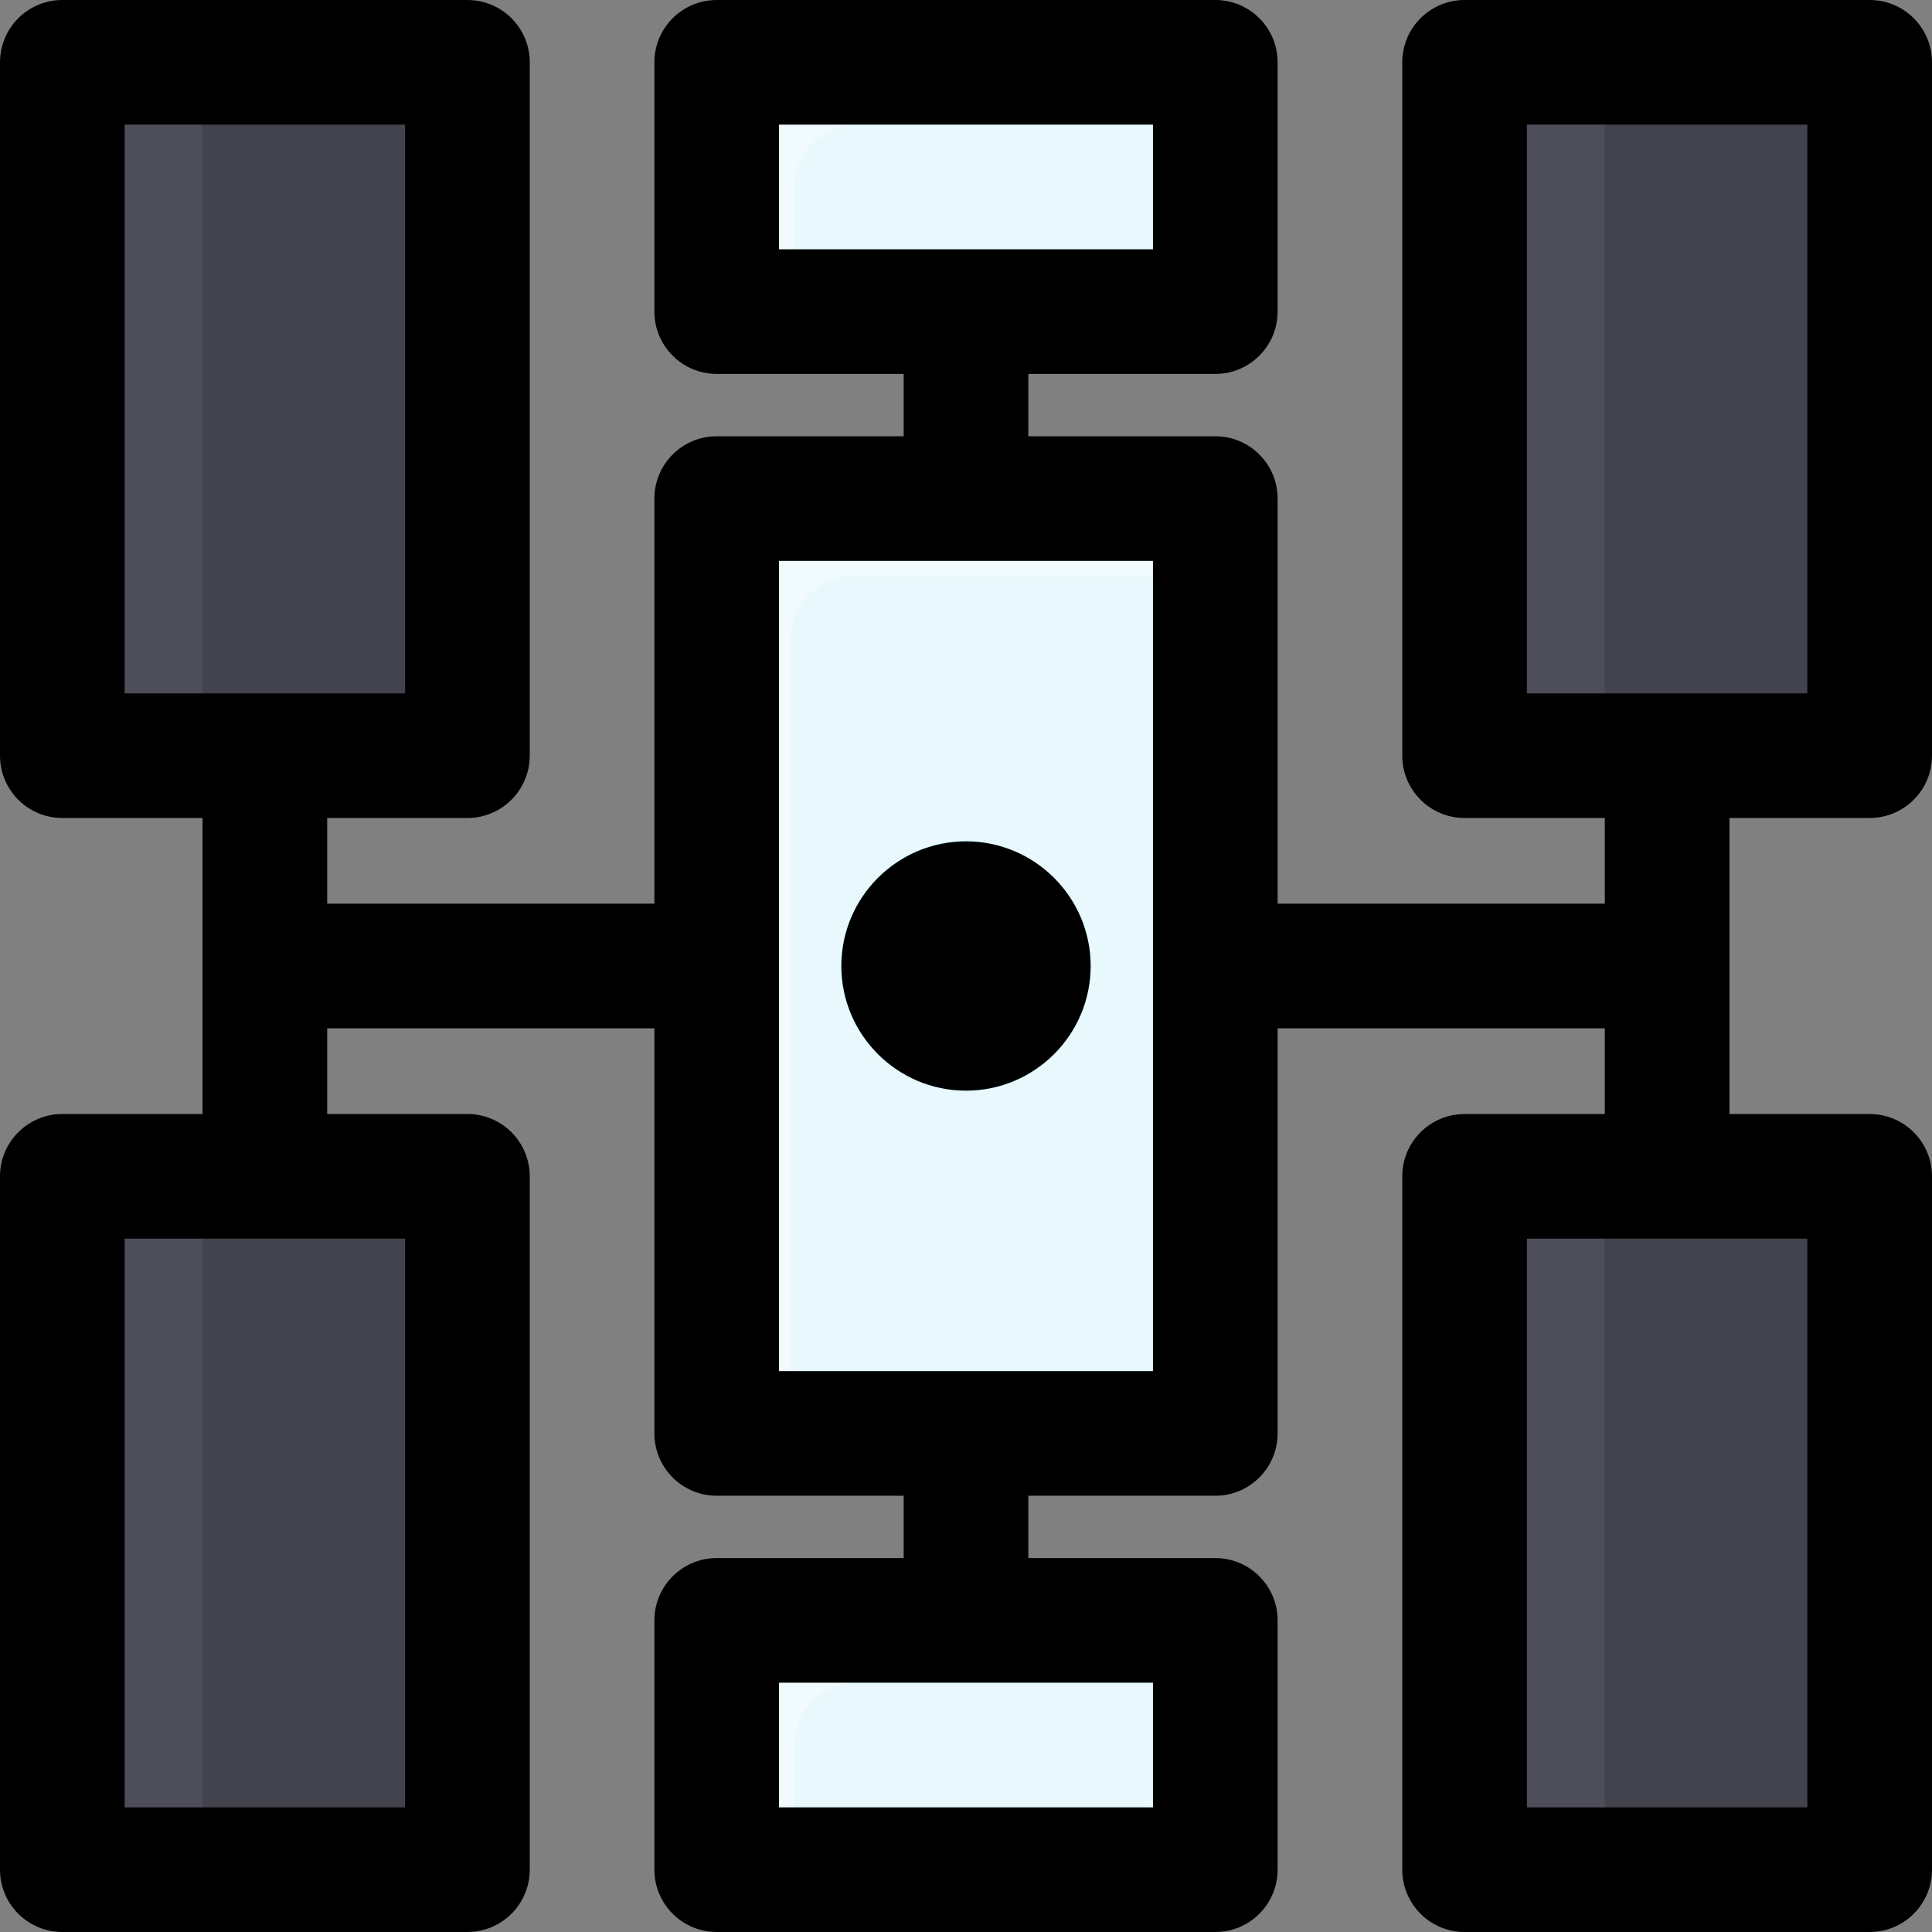 <svg id="Layer_1" enable-background="new 0 0 496 496" height="512" viewBox="0 0 496 496" width="512" xmlns="http://www.w3.org/2000/svg"><rect x="0" y="0" width="496" height="496" fill="#808080" stroke="none"/><g fill="#42434d"><path d="m120 32v146c0 8.837-7.163 16-16 16h-72c-8.837 0-16-7.163-16-16v-146c0-8.837 7.163-16 16-16h72c8.837 0 16 7.163 16 16z"/><path d="m480 318v146c0 8.837-7.163 16-16 16h-72c-8.837 0-16-7.163-16-16v-146c0-8.837 7.163-16 16-16h72c8.837 0 16 7.163 16 16z"/><path d="m480 32v146c0 8.837-7.163 16-16 16h-72c-8.837 0-16-7.163-16-16v-146c0-8.837 7.163-16 16-16h72c8.837 0 16 7.163 16 16z"/><path d="m120 318v146c0 8.837-7.163 16-16 16h-72c-8.837 0-16-7.163-16-16v-146c0-8.837 7.163-16 16-16h72c8.837 0 16 7.163 16 16z"/></g><path d="m312 432v32c0 8.837-7.163 16-16 16h-96c-8.837 0-16-7.163-16-16v-32c0-8.837 7.163-16 16-16h96c8.837 0 16 7.163 16 16z" fill="#e8f8fc"/><path d="m312 32v32c0 8.837-7.163 16-16 16h-96c-8.837 0-16-7.163-16-16v-32c0-8.837 7.163-16 16-16h96c8.837 0 16 7.163 16 16z" fill="#e8f8fc"/><path d="m296.248 32h-76.248c-8.837 0-16 7.163-16 16v16.084c0 12.914-20 13.852-20-.084v-32c0-8.837 7.163-16 16-16 101.804 0 96.209-.015 96.94.027 10.199.591 9.524 15.973-.692 15.973z" fill="#f1fafc"/><path d="m296.248 432h-76.248c-8.837 0-16 7.163-16 16v16.084c0 12.914-20 13.852-20-.084v-32c0-8.837 7.163-16 16-16 101.804 0 96.209-.015 96.94.027 10.199.591 9.524 15.973-.692 15.973z" fill="#f1fafc"/><path d="m296 368h-96c-8.837 0-16-7.163-16-16v-208c0-8.837 7.163-16 16-16h96c8.837 0 16 7.163 16 16v208c0 8.837-7.163 16-16 16z" fill="#e8f8fc"/><path d="m248 280c-17.645 0-32-14.355-32-32s14.355-32 32-32 32 14.355 32 32-14.355 32-32 32z" fill="#75f6fc"/><path d="m257.886 231.622c-13.154 2.325-23.953 13.056-26.286 26.223-1.259 7.106-11.139 7.971-13.636 1.2-9.434-25.582 15.718-50.487 41.134-41.062 6.772 2.511 5.9 12.381-1.212 13.639z" fill="#aefcfc"/><path d="m36.652 194h-4.652c-8.837 0-16-7.163-16-16v-146c0-8.837 7.163-16 16-16h4.724c7.987 0 15.276 6.226 15.276 16 0 .211-.001 146.053.002 146.264.119 8.631-6.718 15.736-15.35 15.736z" fill="#4d4e59"/><path d="m36.652 480h-4.652c-8.837 0-16-7.163-16-16v-146c0-8.837 7.163-16 16-16h4.724c7.987 0 15.276 6.226 15.276 16 0 .211-.001 146.053.002 146.264.119 8.631-6.718 15.736-15.35 15.736z" fill="#4d4e59"/><path d="m396.652 194h-4.652c-8.837 0-16-7.163-16-16v-146c0-8.837 7.163-16 16-16h4.724c7.987 0 15.276 6.226 15.276 16 0 .211-.001 146.053.002 146.264.119 8.631-6.718 15.736-15.35 15.736z" fill="#4d4e59"/><path d="m396.652 480h-4.652c-8.837 0-16-7.163-16-16v-146c0-8.837 7.163-16 16-16h4.724c7.988 0 15.276 6.226 15.276 16 0 .211-.001 146.053.002 146.264.119 8.631-6.718 15.736-15.35 15.736z" fill="#4d4e59"/><path d="m304.929 130.721c7.691 5.182 3.775 17.279-5.499 17.279h-80.43c-8.837 0-16 7.163-16 16v188.13c0 12.078-18.19 12.967-18.967.914-.052-.809-.033-209.855-.033-209.044 0-8.837 7.163-16 16-16h96c3.307 0 6.379 1.003 8.929 2.721z" fill="#f1fafc"/><path d="m280 248c0 17.645-14.355 32-32 32s-32-14.355-32-32 14.355-32 32-32 32 14.355 32 32zm164 38h36c8.836 0 16 7.164 16 16v178c0 8.836-7.164 16-16 16h-104c-8.836 0-16-7.164-16-16v-178c0-8.836 7.164-16 16-16h36v-22h-84v104c0 8.836-7.164 16-16 16h-48v16h48c8.836 0 16 7.164 16 16v64c0 8.836-7.164 16-16 16h-128c-8.836 0-16-7.164-16-16v-64c0-8.836 7.164-16 16-16h48v-16h-48c-8.836 0-16-7.164-16-16v-104h-84v22h36c8.836 0 16 7.164 16 16v178c0 8.836-7.164 16-16 16h-104c-8.836 0-16-7.164-16-16v-178c0-8.836 7.164-16 16-16h36v-76h-36c-8.836 0-16-7.164-16-16v-178c0-8.836 7.164-16 16-16h104c8.836 0 16 7.164 16 16v178c0 8.836-7.164 16-16 16h-36v22h84v-104c0-8.836 7.164-16 16-16h48v-16h-48c-8.836 0-16-7.164-16-16v-64c0-8.836 7.164-16 16-16h128c8.836 0 16 7.164 16 16v64c0 8.836-7.164 16-16 16h-48v16h48c8.836 0 16 7.164 16 16v104h84v-22h-36c-8.836 0-16-7.164-16-16v-178c0-8.836 7.164-16 16-16h104c8.836 0 16 7.164 16 16v178c0 8.836-7.164 16-16 16h-36zm-52-108h72v-146h-72zm-192-114h96v-32h-96zm-168 114h72v-146h-72zm72 140h-72v146h72zm192 114h-96v32h96zm0-288h-96v208h96zm168 174h-72v146h72z"/></svg>